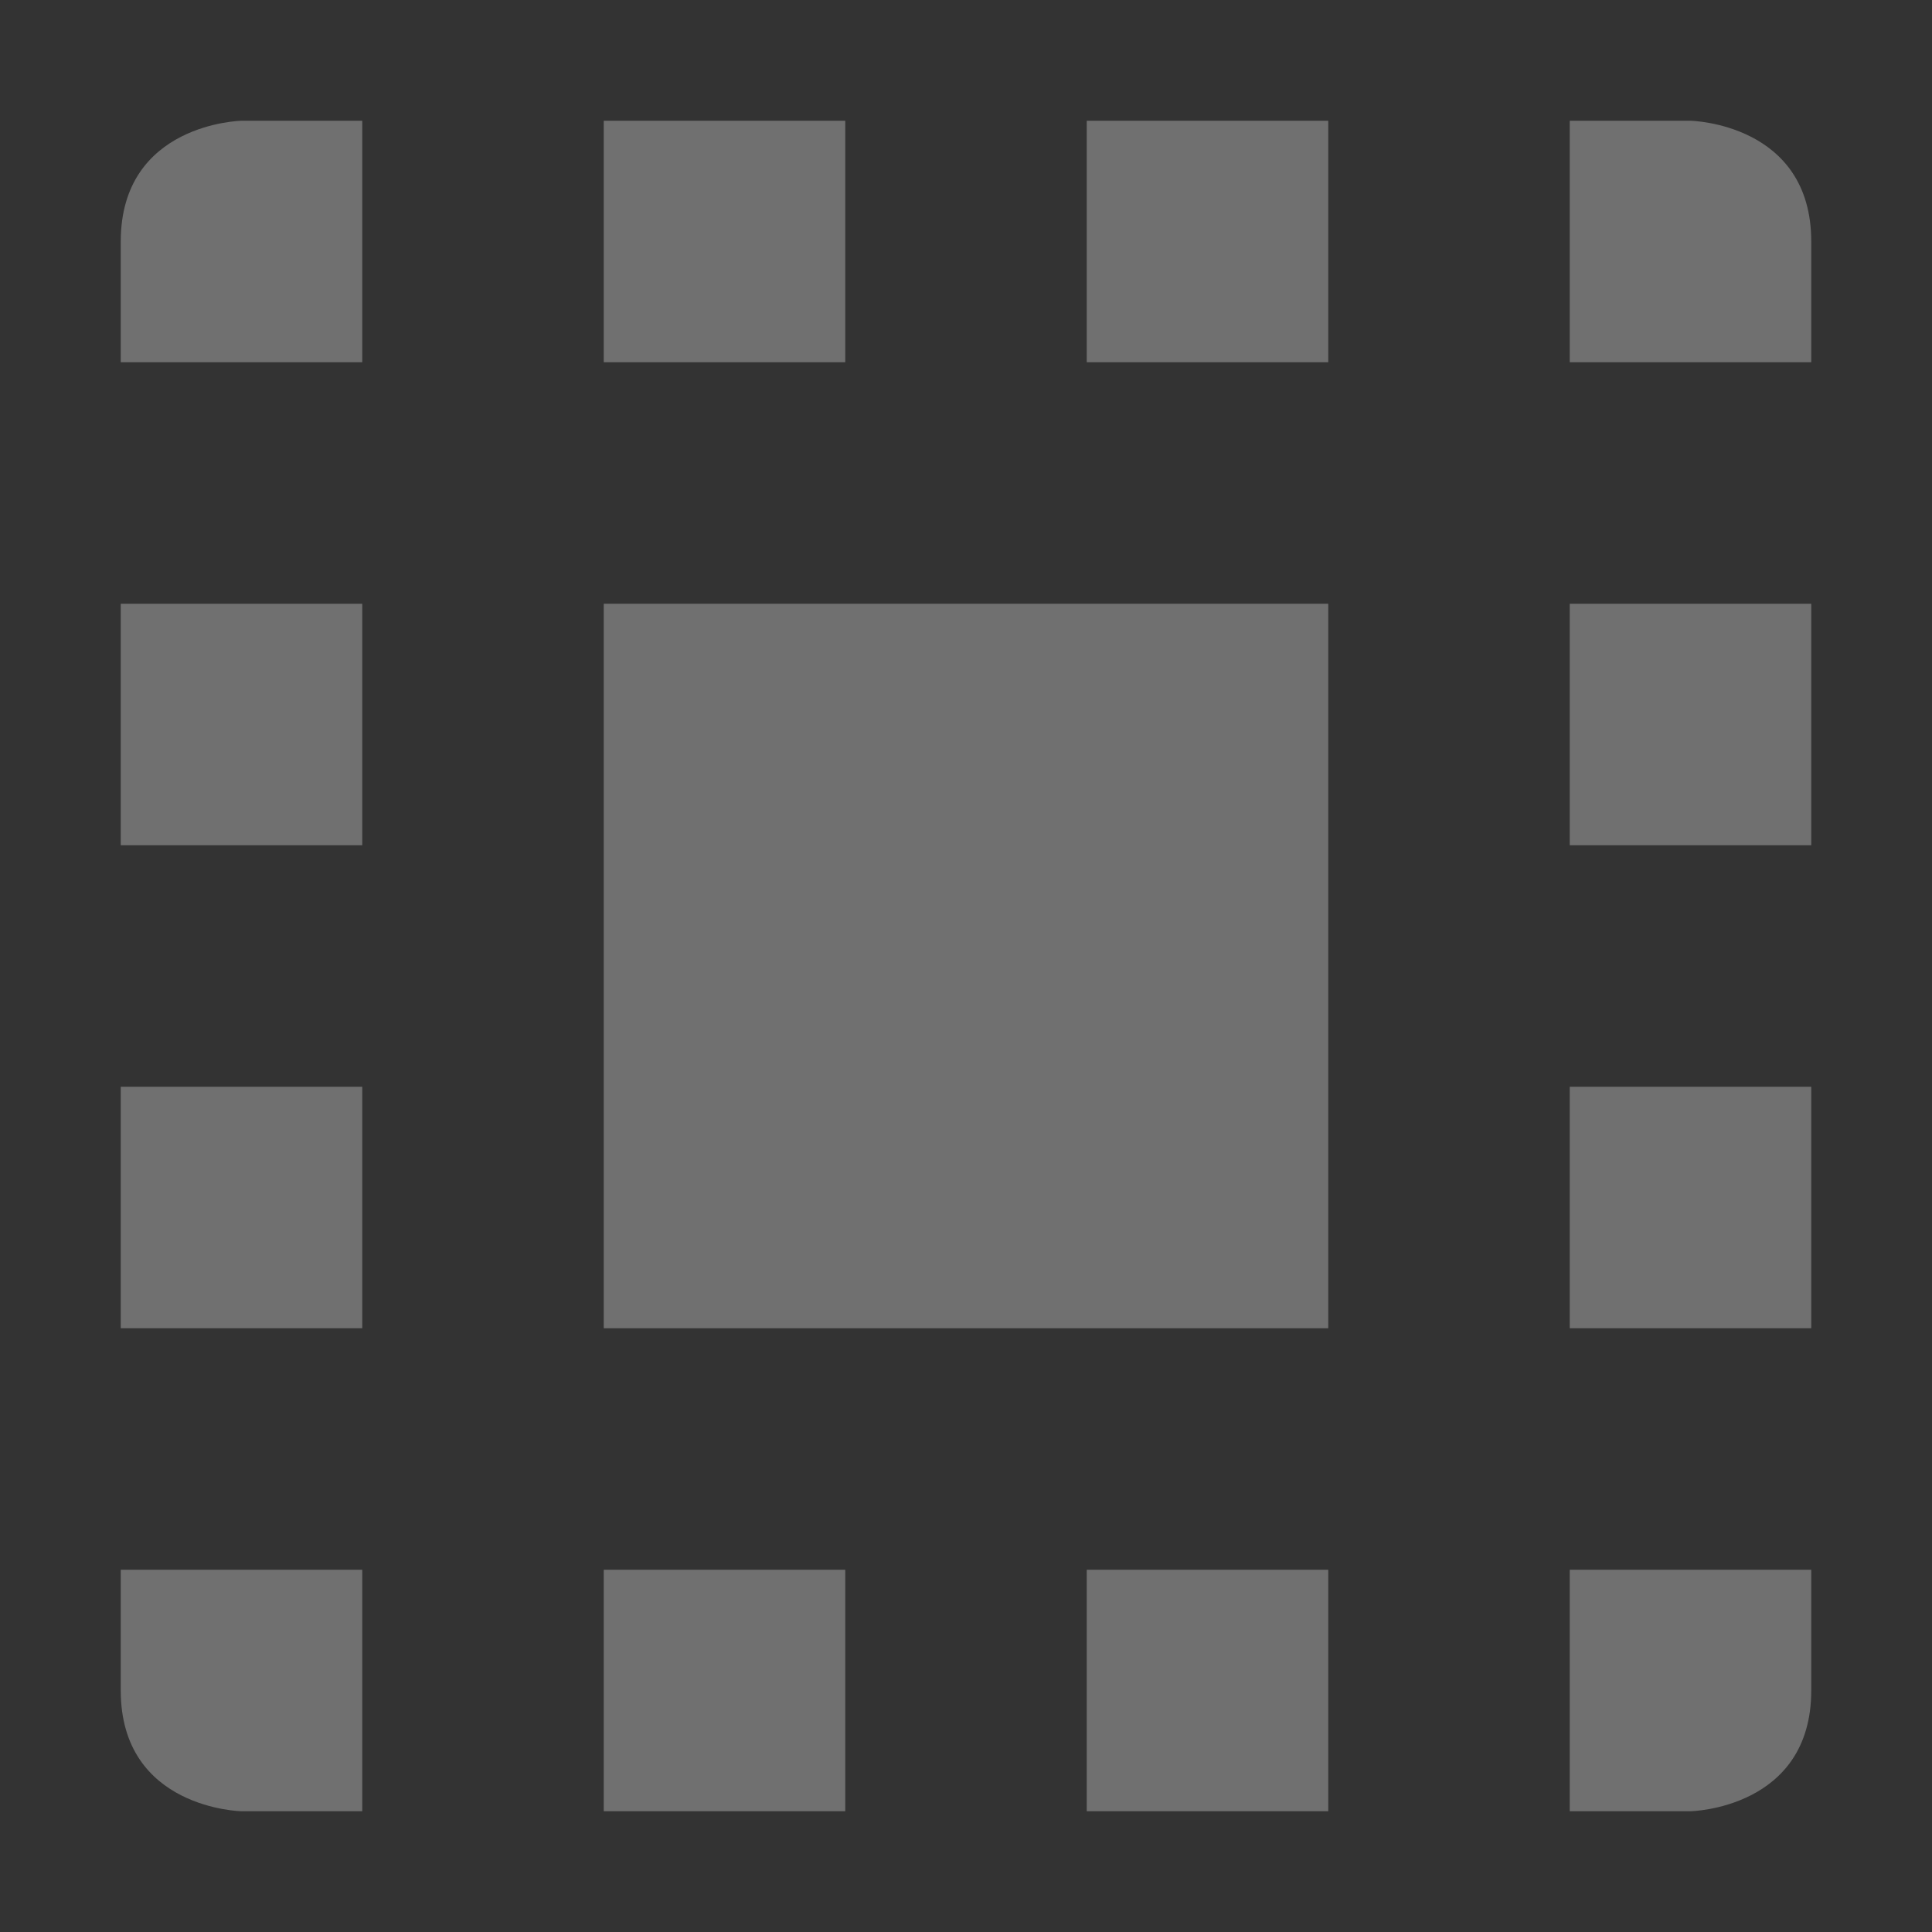 <?xml version="1.0" encoding="UTF-8" standalone="no"?>
<!-- Created with Inkscape (http://www.inkscape.org/) -->
<svg id="svg7384" xmlns:rdf="http://www.w3.org/1999/02/22-rdf-syntax-ns#" style="enable-background:new" xmlns="http://www.w3.org/2000/svg" xmlns:osb="http://www.openswatchbook.org/uri/2009/osb" height="16" width="16" version="1.1" xmlns:cc="http://creativecommons.org/ns#" xmlns:dc="http://purl.org/dc/elements/1.1/">
 <rect width="100%" height="100%" fill="#333333" stroke="none"/>
 <title id="title8473">Paper Symbolic Icon Theme</title>
 <g id="layer12" transform="translate(-565 39)" fill="#fff">
  <path id="rect10831" opacity=".3" d="m567-38s-1 0.019-1 1v1h2v-2h-1zm3 0v2h2v-2h-2zm4 0v2h2v-2h-2zm4 0v2h2v-1c0-0.981-1-1-1-1h-1zm-12 4v2h2v-2h-2zm12 0v2h2v-2h-2zm-12 4v2h2v-2h-2zm12 0v2h2v-2h-2zm-12 4v1c0 0.981 1 1 1 1h1v-2h-2zm4 0v2h2v-2h-2zm4 0v2h2v-2h-2zm4 0v2h1s1-0.019 1-1v-1h-2z"/>
  <rect id="rect10848" opacity=".3" height="6" width="6" y="-34" x="570"/>
 </g>
</svg>
